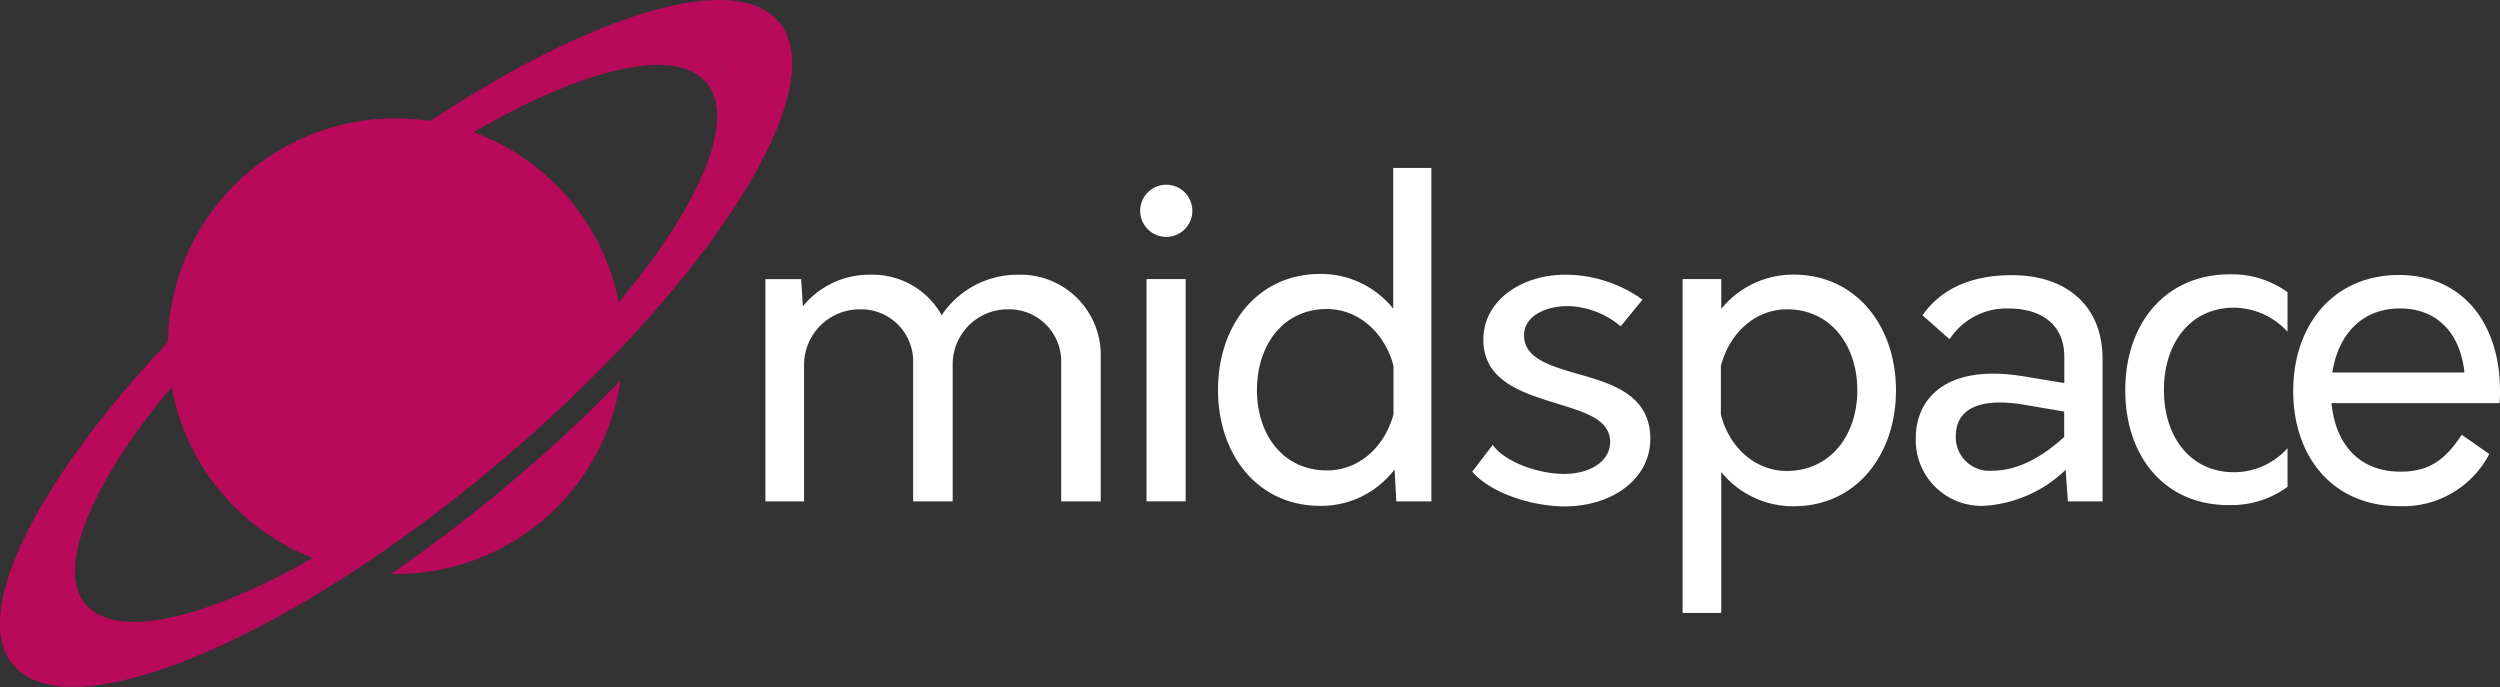 <svg id="Layer_1" data-name="Layer 1" xmlns="http://www.w3.org/2000/svg" viewBox="0 0 258.72 71.1"><rect x="0" y="0" width="258.72" height="71.1" fill="#333333" stroke="none"/><defs><style>.cls-1{fill:#b9095b;}.cls-2{fill:#fff;}</style></defs><path class="cls-1" d="M44.27,698.76C62,683.88,80.21,676.32,84.9,681.9l7.5-6.29c-5.79-6.89-28.27,2.44-50.12,20.79S7.37,735.29,13.16,742.17l7.49-6.29C16,730.29,26.56,713.64,44.27,698.76Z" transform="translate(-11.79 -673.34)"/><path class="cls-1" d="M47.21,732.07a121,121,0,0,0,15.22-11,119.78,119.78,0,0,0,13.78-13.5,23.55,23.55,0,1,0-29,24.47Z" transform="translate(-11.79 -673.34)"/><path class="cls-1" d="M64.41,723.47c-4.06,3.42-8.15,6.52-12.15,9.26a23.46,23.46,0,0,0,23.75-20A156.54,156.54,0,0,1,64.41,723.47Z" transform="translate(-11.79 -673.34)"/><path class="cls-1" d="M61.29,719c-17.72,14.88-35.94,22.44-40.64,16.86l-7.49,6.29c5.79,6.89,28.27-2.43,50.11-20.79S98.18,682.5,92.4,675.61l-7.5,6.29C89.59,687.49,79,704.14,61.29,719Z" transform="translate(-11.79 -673.34)"/><path class="cls-2" d="M125.7,710.41v14.82h-4.09V710.87a5.39,5.39,0,0,0-5.48-5.52,5.7,5.7,0,0,0-5.75,5.75v14.13h-4.09V710.87a5.39,5.39,0,0,0-5.48-5.52A5.76,5.76,0,0,0,95,711.1v14.13H91v-23H94.7l.18,2.81a8.85,8.85,0,0,1,7-3.27,8.18,8.18,0,0,1,7.36,4.19,9.46,9.46,0,0,1,7.92-4.19A8.31,8.31,0,0,1,125.7,710.41Z" transform="translate(-11.79 -673.34)"/><path class="cls-2" d="M129.79,695.32a2.7,2.7,0,1,1,5.39,0,2.7,2.7,0,0,1-5.39,0Zm.65,6.9h4.05v23h-4.05Z" transform="translate(-11.79 -673.34)"/><path class="cls-2" d="M159.92,690.72v34.51h-3.63l-.18-3.31a9.53,9.53,0,0,1-7.69,3.77c-6.48,0-10.58-5.29-10.58-12s4.1-12,10.58-12a9.58,9.58,0,0,1,7.55,3.59V690.72ZM156,716.21v-5c-.88-3.4-3.59-5.89-6.9-5.89-4.51,0-7.23,3.73-7.23,8.38s2.72,8.32,7.23,8.32C152.38,722.05,155.09,719.62,156,716.21Z" transform="translate(-11.79 -673.34)"/><path class="cls-2" d="M164.15,722.15l2.12-2.77c1.15,1.66,4.37,2.9,7.08,3s5.07-1.15,5.07-3.31c0-2.35-2.67-3.09-5.62-4-3.49-1.1-7.5-2.3-7.5-6.58,0-4.09,4-6.72,8.47-6.72a13.72,13.72,0,0,1,8,2.58l-2.26,2.76a8.78,8.78,0,0,0-5-2.07c-2.35-.18-5,.83-5,3,0,2.34,2.58,3.12,5.39,3.95,3.59,1,7.68,2.16,7.68,6.76,0,4.1-3.86,7-8.93,7C169.86,725.69,165.86,724.17,164.15,722.15Z" transform="translate(-11.79 -673.34)"/><path class="cls-2" d="M208,713.73c0,6.67-4.1,12-10.58,12a9.55,9.55,0,0,1-7.5-3.54v14.58h-4V702.22h4v3.09a9.56,9.56,0,0,1,7.5-3.55C203.85,701.76,208,707.06,208,713.73Zm-4,0c0-4.65-2.76-8.38-7.27-8.38-3.31,0-6,2.49-6.85,5.89v5c.87,3.41,3.54,5.84,6.85,5.84C201.23,722.05,204,718.37,204,713.73Z" transform="translate(-11.79 -673.34)"/><path class="cls-2" d="M229.38,710.51v14.72h-3.59l-.23-3.27a13.32,13.32,0,0,1-8.51,3.73,6.8,6.8,0,0,1-7-7c0-4.1,3.13-7.73,11.18-6.4l4.19.69v-2.71c0-3.5-2.58-5-5.7-5a7,7,0,0,0-6.17,3.18l-2.8-2.48c1.74-2.53,4.78-4.15,9.15-4.15C225.15,701.76,229.38,704.57,229.38,710.51ZM218,722.05c2.67,0,5.25-1.51,7.41-3.49v-2.63l-3.77-.64c-5.8-1.06-7.45.92-7.45,3.17A3.48,3.48,0,0,0,218,722.05Z" transform="translate(-11.79 -673.34)"/><path class="cls-2" d="M231.73,713.73c0-6.86,4.09-12,10.85-12a9.77,9.77,0,0,1,5.94,1.85v4.09a7.6,7.6,0,0,0-5.52-2.49c-4.56,0-7.27,3.69-7.27,8.52s2.71,8.51,7.27,8.51a7.43,7.43,0,0,0,5.52-2.49v4a9.78,9.78,0,0,1-5.94,1.89C235.82,725.69,231.73,720.58,231.73,713.73Z" transform="translate(-11.79 -673.34)"/><path class="cls-2" d="M270.46,715.06H253.07c.41,4.23,2.85,7.09,7.13,7.09,2.76,0,4.51-1,6.35-3.82l2.85,2a10.05,10.05,0,0,1-9.34,5.39c-6.81,0-10.95-5.06-10.95-11.92s4.19-12,10.95-12c6.58,0,10.45,5,10.45,12A12.28,12.28,0,0,1,270.46,715.06Zm-17.3-3.17h13.67c-.42-4-2.76-6.63-6.67-6.63S253.76,707.93,253.16,711.89Z" transform="translate(-11.79 -673.34)"/></svg>